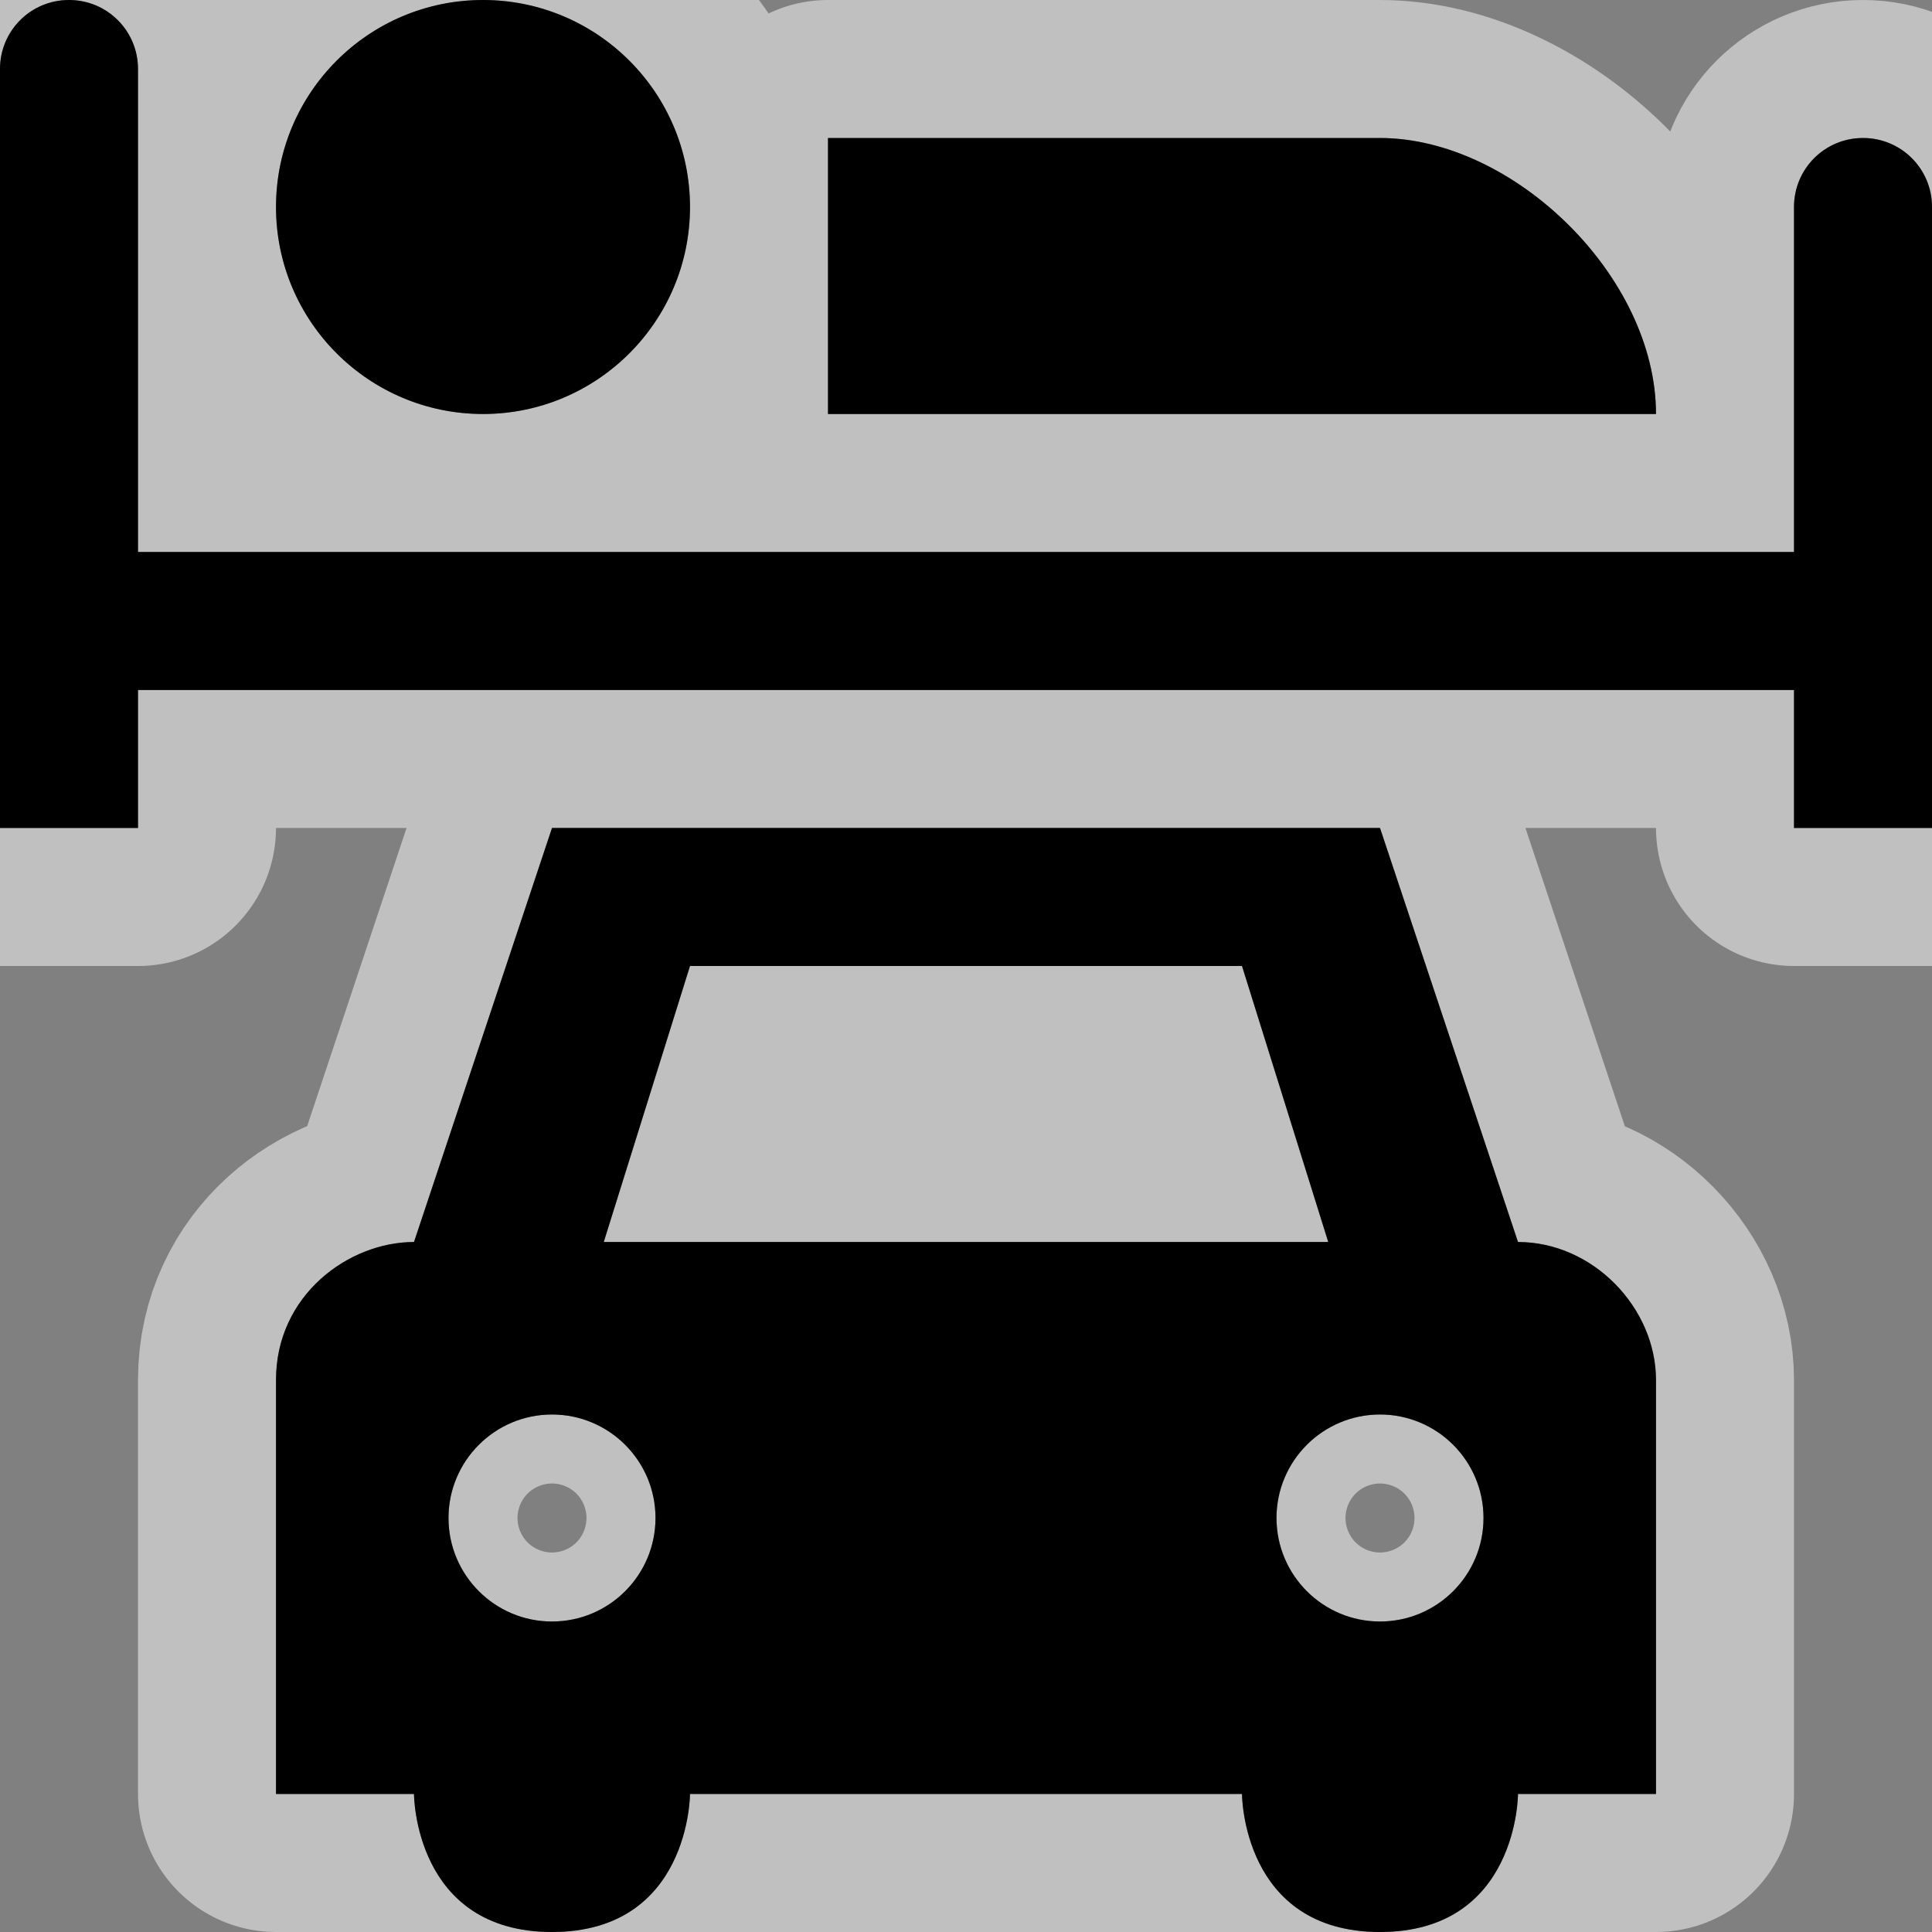 <?xml version="1.0" encoding="UTF-8" standalone="no"?>
<svg xmlns:dc="http://purl.org/dc/elements/1.1/" xmlns:cc="http://creativecommons.org/ns#" xmlns:rdf="http://www.w3.org/1999/02/22-rdf-syntax-ns#" xmlns:svg="http://www.w3.org/2000/svg" xmlns="http://www.w3.org/2000/svg" xmlns:sodipodi="http://sodipodi.sourceforge.net/DTD/sodipodi-0.dtd" xmlns:inkscape="http://www.inkscape.org/namespaces/inkscape" version="1.1" width="14" height="14" viewBox="0 0 14 14" id="svg2" sodipodi:docname="motel.svg" inkscape:version="0.92.3 (2405546, 2018-03-11)">
  <rect x="0" y="0" width="14" height="14" fill="#808080" stroke="none"/>
  <sodipodi:namedview pagecolor="#ffffff" bordercolor="#666666" borderopacity="1" objecttolerance="10" gridtolerance="10" guidetolerance="10" inkscape:pageopacity="0" inkscape:pageshadow="2" inkscape:window-width="1881" inkscape:window-height="1058" id="namedview18440" showgrid="false" inkscape:zoom="16.857143" inkscape:cx="7" inkscape:cy="7" inkscape:window-x="0" inkscape:window-y="0" inkscape:window-maximized="1" inkscape:current-layer="svg2" />
  <defs id="defs6" />
  <path id="path18985" d="M 0.5,0 C 0.223,0 0,0.223 0,0.5 V 1 6 H 1 V 5 h 12 v 1 h 1 V 2 1.5 C 14,1.223 13.777,1 13.5,1 13.223,1 13,1.223 13,1.5 V 2 4 H 1 V 1 0.5 C 1,0.223 0.777,0 0.5,0 Z m 3,0 C 2.672,0 2,0.672 2,1.5 2,2.328 2.672,3 3.5,3 4.328,3 5,2.328 5,1.5 5,0.672 4.328,0 3.5,0 Z M 6,1 v 2 h 6 C 12,2 10.964,1 10,1 Z M 4,6 3,9 C 2.527,9 2,9.384 2,10 v 3 h 1 c 0,0 0,1 1,1 1,0 1,-1 1,-1 h 4 c 0,0 0,1 1,1 1,0 1,-1 1,-1 h 1 V 10 C 12,9.479 11.545,9 11,9 L 10,6 Z m 1,1 h 4 l 0.625,2 h -5.25 z m -1,3.25 c 0.414,0 0.75,0.336 0.75,0.75 0,0.414 -0.336,0.75 -0.75,0.75 -0.414,0 -0.75,-0.336 -0.75,-0.75 0,-0.414 0.336,-0.75 0.75,-0.75 z m 6,0 c 0.414,0 0.75,0.336 0.75,0.75 0,0.414 -0.336,0.75 -0.75,0.75 -0.414,0 -0.75,-0.336 -0.75,-0.75 0,-0.414 0.336,-0.75 0.75,-0.75 z" style="stroke:#ffffff;stroke-opacity:0.502;stroke-width:2;stroke-miterlimit:4;stroke-dasharray:none;stroke-linejoin:round;stroke-linecap:round" />
  <rect width="14" height="14" x="0" y="0" id="canvas" style="fill:none;stroke:none;visibility:hidden" />
  <path d="M 0.5,0 C 0.223,0 0,0.223 0,0.5 V 1 6 H 1 V 5 h 12 v 1 h 1 V 2 1.5 C 14,1.223 13.777,1 13.5,1 13.223,1 13,1.223 13,1.5 V 2 4 H 1 V 1 0.5 C 1,0.223 0.777,0 0.5,0 Z m 3,0 C 2.672,0 2,0.672 2,1.5 2,2.328 2.672,3 3.5,3 4.328,3 5,2.328 5,1.5 5,0.672 4.328,0 3.5,0 Z M 6,1 v 2 h 6 C 12,2 10.964,1 10,1 Z M 4,6 3,9 C 2.527,9 2,9.384 2,10 v 3 h 1 c 0,0 0,1 1,1 1,0 1,-1 1,-1 h 4 c 0,0 0,1 1,1 1,0 1,-1 1,-1 h 1 V 10 C 12,9.479 11.545,9 11,9 L 10,6 Z m 1,1 h 4 l 0.625,2 h -5.25 z m -1,3.25 c 0.414,0 0.75,0.336 0.75,0.75 0,0.414 -0.336,0.75 -0.75,0.75 -0.414,0 -0.75,-0.336 -0.75,-0.75 0,-0.414 0.336,-0.75 0.75,-0.75 z m 6,0 c 0.414,0 0.75,0.336 0.75,0.75 0,0.414 -0.336,0.75 -0.75,0.75 -0.414,0 -0.75,-0.336 -0.75,-0.75 0,-0.414 0.336,-0.75 0.75,-0.75 z" id="motel" />
</svg>
